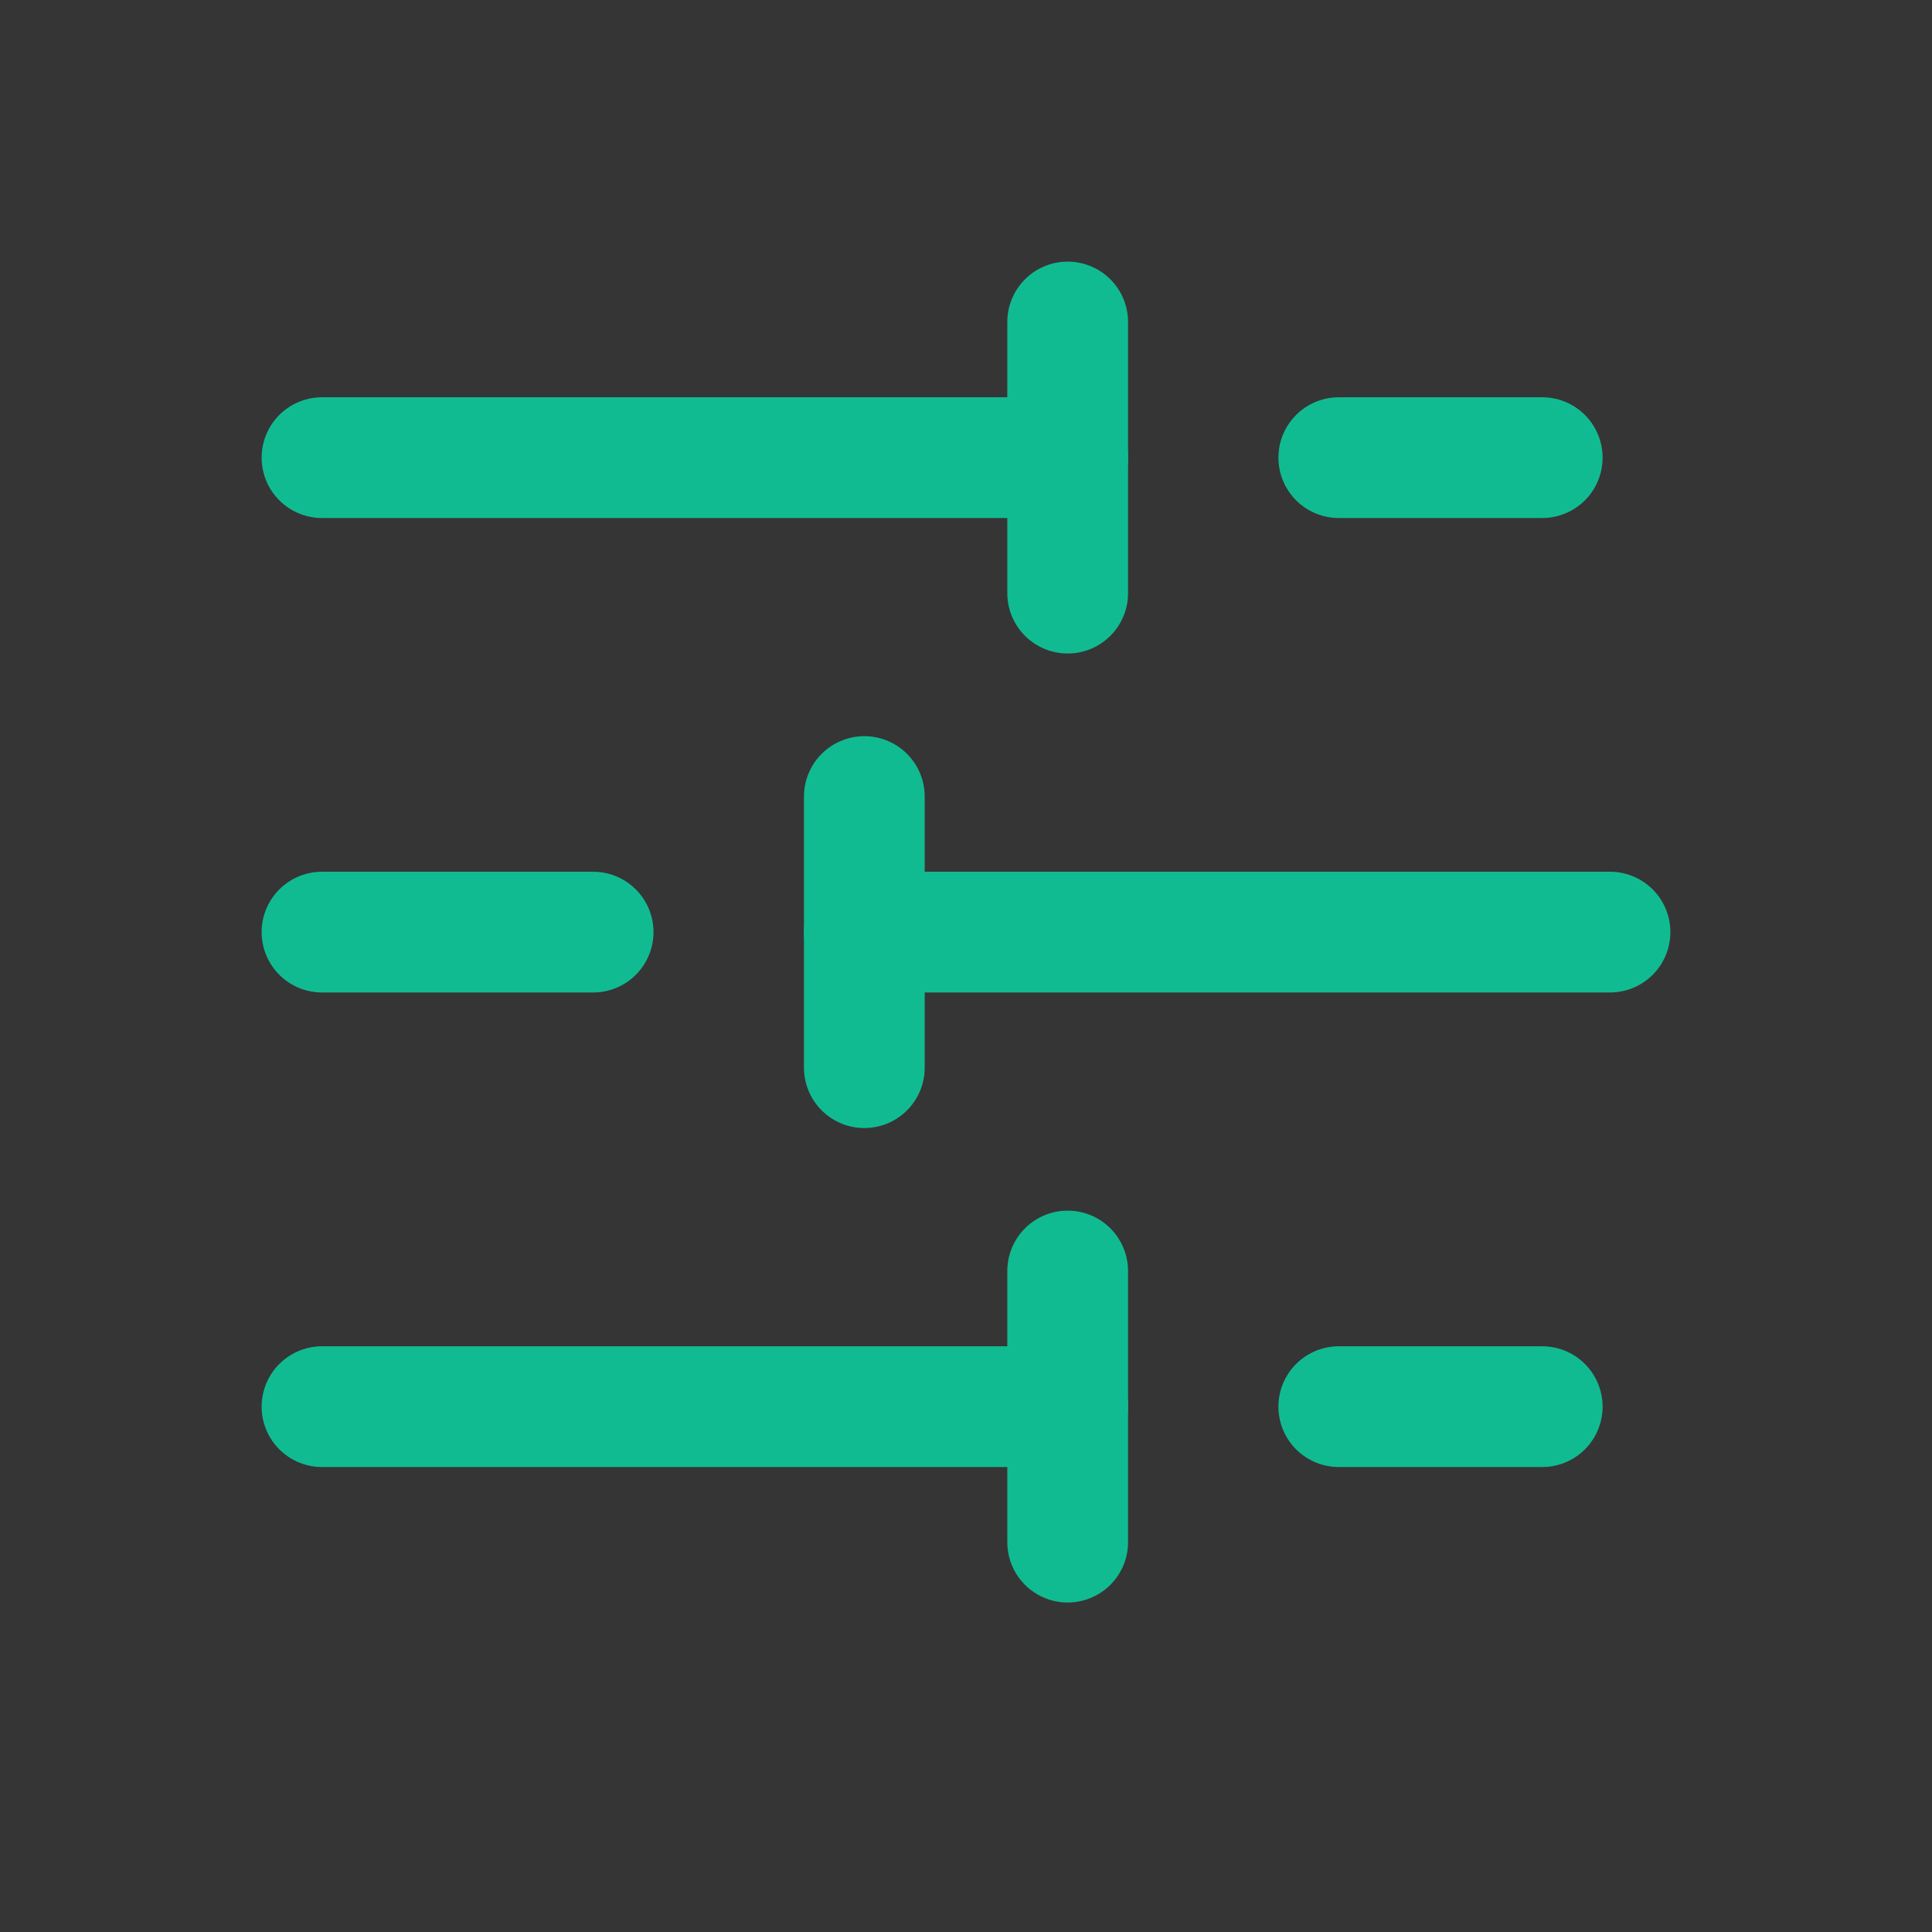 <svg width="24" height="24" viewBox="0 0 24 24" fill="none" xmlns="http://www.w3.org/2000/svg">
<rect x="0" y="0" width="24" height="24" fill="#333333" stroke="none"/>
<path d="M24 0H0V24H24V0Z" fill="white" fill-opacity="0.01"/>
<path d="M19.158 5.685H16.631" stroke="#11BB91" stroke-width="1.5" stroke-linecap="round" stroke-linejoin="round"/>
<path d="M13.263 4V7.368" stroke="#11BB91" stroke-width="1.5" stroke-linecap="round" stroke-linejoin="round"/>
<path d="M13.263 5.685H4" stroke="#11BB91" stroke-width="1.5" stroke-linecap="round" stroke-linejoin="round"/>
<path d="M7.368 11.579H4" stroke="#11BB91" stroke-width="1.5" stroke-linecap="round" stroke-linejoin="round"/>
<path d="M10.737 9.895V13.263" stroke="#11BB91" stroke-width="1.5" stroke-linecap="round" stroke-linejoin="round"/>
<path d="M20 11.579H10.737" stroke="#11BB91" stroke-width="1.5" stroke-linecap="round" stroke-linejoin="round"/>
<path d="M19.158 17.474H16.631" stroke="#11BB91" stroke-width="1.5" stroke-linecap="round" stroke-linejoin="round"/>
<path d="M13.263 15.789V19.157" stroke="#11BB91" stroke-width="1.5" stroke-linecap="round" stroke-linejoin="round"/>
<path d="M13.263 17.474H4" stroke="#11BB91" stroke-width="1.5" stroke-linecap="round" stroke-linejoin="round"/>
</svg>
